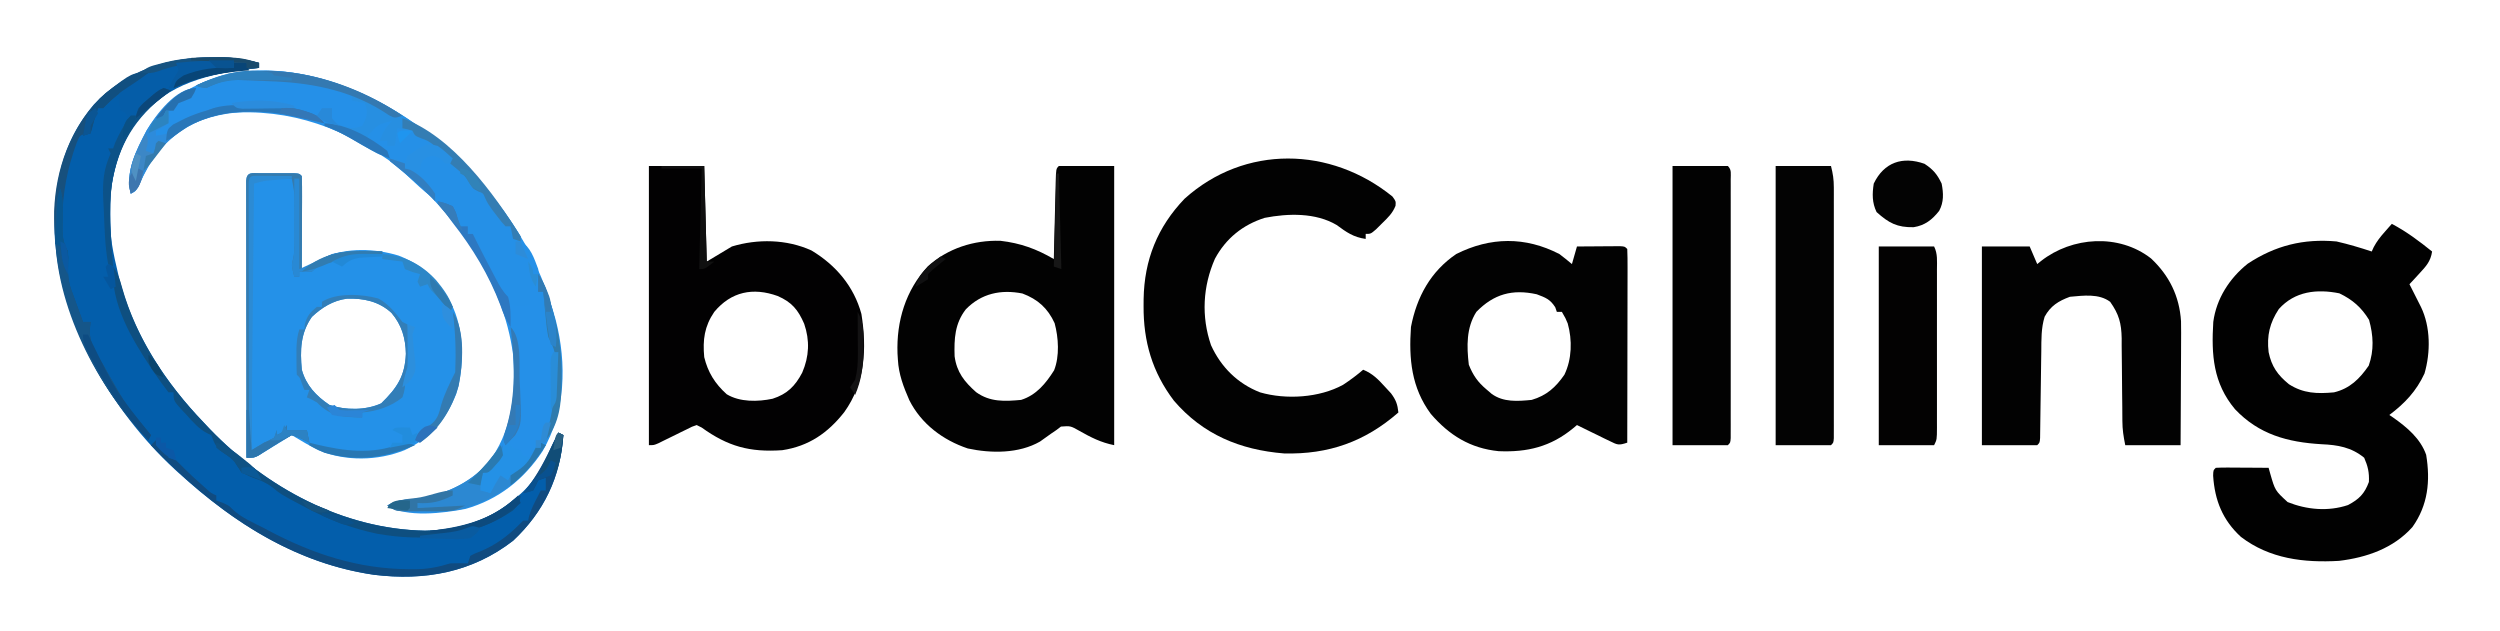 <?xml version="1.0" encoding="UTF-8"?>
<svg version="1.1" xmlns="http://www.w3.org/2000/svg" width="994" height="251">
<path d="M0 0 C5.831 3.102 10.866 6.856 16 11 C15.435 14.908 13.579 16.899 10.938 19.75 C9.837 20.949 9.837 20.949 8.715 22.172 C8.149 22.775 7.583 23.378 7 24 C7.422 24.831 7.843 25.663 8.277 26.52 C8.825 27.606 9.373 28.693 9.938 29.812 C10.483 30.891 11.028 31.97 11.59 33.082 C15.408 40.982 15.424 51.12 12.977 59.508 C9.711 66.561 5.162 71.344 -1 76 C-0.492 76.34 0.016 76.681 0.539 77.031 C5.973 80.857 11.372 85.355 13.641 91.828 C15.365 102.252 14.365 111.87 8.184 120.551 C0.619 129.035 -10.038 132.675 -21 134 C-34.965 134.801 -48.577 133.196 -60 124.473 C-67.299 117.787 -70.426 109.904 -71.055 100.152 C-71 98 -71 98 -70 97 C-68.438 96.913 -66.873 96.893 -65.309 96.902 C-64.364 96.906 -63.42 96.909 -62.447 96.912 C-61.454 96.92 -60.461 96.929 -59.438 96.938 C-58.44 96.942 -57.443 96.947 -56.416 96.951 C-53.944 96.963 -51.472 96.979 -49 97 C-48.792 97.748 -48.585 98.495 -48.371 99.266 C-46.425 106.041 -46.425 106.041 -41.438 110.625 C-33.826 113.67 -25.364 114.46 -17.438 111.812 C-13.025 109.486 -10.85 107.306 -9.125 102.625 C-8.947 98.891 -9.5 96.439 -11 93 C-16.124 88.808 -21.522 87.903 -27.938 87.625 C-41.404 86.836 -52.849 83.758 -62.375 73.688 C-71.079 63.278 -71.791 52.042 -71 39 C-69.776 29.75 -64.564 21.642 -57.312 15.855 C-46.339 8.616 -35.139 5.822 -22 7 C-17.241 8.095 -12.637 9.463 -8 11 C-7.602 10.126 -7.602 10.126 -7.195 9.234 C-5.967 6.938 -4.597 5.196 -2.875 3.25 C-2.336 2.636 -1.797 2.023 -1.242 1.391 C-0.832 0.932 -0.422 0.473 0 0 Z M-44.938 33.875 C-48.563 39.369 -49.764 44.441 -49 51 C-47.814 56.735 -45.414 60.095 -40.914 63.773 C-35.152 67.466 -29.664 67.613 -23 67 C-16.695 65.494 -12.789 61.592 -9.188 56.375 C-7.034 50.255 -7.334 44.391 -9.062 38.188 C-12.067 33.245 -15.665 30.117 -20.875 27.625 C-29.783 25.843 -38.544 26.75 -44.938 33.875 Z " fill="#010101" transform="translate(951,89)"/>
<path d="M0 0 C1.182 -0.014 1.182 -0.014 2.387 -0.029 C7.938 0.002 13.009 0.847 18.375 2.25 C18.375 2.91 18.375 3.57 18.375 4.25 C17.515 4.347 17.515 4.347 16.638 4.446 C-1.454 6.56 -17.556 10.117 -29.773 24.719 C-40.266 39.063 -42.516 56.959 -40.121 74.254 C-39.473 78.298 -38.6 82.273 -37.625 86.25 C-37.469 86.894 -37.314 87.538 -37.153 88.202 C-31.682 109.927 -19.021 129.235 -3.625 145.25 C-2.783 146.143 -1.941 147.037 -1.074 147.957 C21.34 171.15 51.657 187.624 84.375 188.25 C97.546 187.979 110.475 184.113 120.375 175.25 C121.04 174.7 121.705 174.149 122.391 173.582 C128.811 167.835 131.854 160.977 135.375 153.25 C136.035 151.913 136.698 150.578 137.375 149.25 C138.035 149.58 138.695 149.91 139.375 150.25 C138.242 166.961 131.589 180.807 119.375 192.25 C102.958 204.92 84.232 208.24 64.066 205.785 C33.799 201.374 8.62 185.492 -13.625 165.25 C-14.402 164.543 -14.402 164.543 -15.195 163.822 C-40.552 140.403 -61.214 104.974 -62.945 69.941 C-63.506 51.196 -59.828 33.451 -47.312 18.812 C-34.17 5.271 -18.483 0.166 0 0 Z " fill="#035EAB" transform="translate(84.625,22.75)"/>
<path d="M0 0 C7.26 0 14.52 0 22 0 C22 36.63 22 73.26 22 111 C16.682 109.936 12.722 107.888 8.084 105.264 C4.628 103.319 4.628 103.319 0.836 103.605 C0.23 104.066 -0.376 104.526 -1 105 C-1.697 105.474 -2.395 105.949 -3.113 106.438 C-4.574 107.475 -6.033 108.517 -7.488 109.562 C-15.911 114.383 -26.878 114.314 -36.203 112.312 C-46.112 108.991 -54.696 102.554 -59.445 93.133 C-61.771 87.804 -63.681 82.853 -64 77 C-64.075 75.79 -64.075 75.79 -64.152 74.555 C-64.612 61.637 -60.922 49.457 -52.109 39.891 C-44.13 32.738 -33.853 29.422 -23.199 29.746 C-15.239 30.665 -8.843 33.001 -2 37 C-1.962 35.372 -1.962 35.372 -1.924 33.711 C-1.83 29.699 -1.73 25.686 -1.628 21.674 C-1.584 19.935 -1.543 18.196 -1.503 16.456 C-1.445 13.962 -1.381 11.467 -1.316 8.973 C-1.3 8.19 -1.283 7.408 -1.266 6.602 C-1.114 1.114 -1.114 1.114 0 0 Z M-37 57 C-41.374 62.664 -41.666 68.668 -41.449 75.652 C-40.598 81.992 -37.556 85.795 -32.875 89.938 C-27.358 93.896 -21.571 93.605 -15 93 C-8.954 91.094 -5.166 86.436 -1.887 81.234 C0.331 75.645 -0.124 68.211 -1.688 62.48 C-4.403 56.563 -8.368 52.987 -14.5 50.688 C-23.006 49.017 -30.796 50.623 -37 57 Z " fill="#020202" transform="translate(421,66)"/>
<path d="M0 0 C7.26 0 14.52 0 22 0 C22.33 12.54 22.66 25.08 23 38 C26.3 36.02 29.6 34.04 33 32 C43.233 28.903 54.776 29.101 64.621 33.578 C74.327 39.379 81.526 47.884 84.496 58.832 C86.692 72.634 86.004 86.324 77.652 97.902 C71.175 106.125 63.593 111.41 53 113 C40.07 113.881 31.433 111.51 21 104 C20.34 103.67 19.68 103.34 19 103 C17.156 103.613 17.156 103.613 15.156 104.652 C14.405 105.017 13.653 105.381 12.879 105.756 C12.094 106.146 11.309 106.536 10.5 106.938 C8.95 107.7 7.398 108.459 5.844 109.215 C4.81 109.727 4.81 109.727 3.756 110.25 C2 111 2 111 0 111 C0 74.37 0 37.74 0 0 Z M26 58 C22.056 63.775 21.367 69.125 22 76 C23.477 82.083 26.276 86.54 30.938 90.75 C36.172 93.923 43.318 93.777 49.184 92.539 C54.932 90.692 58.134 87.567 60.969 82.148 C63.738 75.714 64.02 69.386 61.75 62.75 C59.322 57.162 56.844 54.147 51.188 51.688 C41.423 48.171 32.717 49.939 26 58 Z " fill="#020102" transform="translate(258,66)"/>
<path d="M0 0 C0.895 -0.001 1.789 -0.003 2.711 -0.004 C3.652 -0 4.593 0.004 5.562 0.008 C6.974 0.002 6.974 0.002 8.414 -0.004 C9.756 -0.002 9.756 -0.002 11.125 0 C11.951 0.001 12.778 0.002 13.629 0.003 C15.562 0.133 15.562 0.133 16.562 1.133 C16.651 3.872 16.678 6.585 16.66 9.324 C16.659 10.144 16.657 10.964 16.656 11.809 C16.65 14.438 16.638 17.066 16.625 19.695 C16.62 21.473 16.615 23.251 16.611 25.029 C16.6 29.397 16.583 33.765 16.562 38.133 C17.792 37.501 17.792 37.501 19.047 36.855 C20.663 36.034 20.663 36.034 22.312 35.195 C23.38 34.65 24.447 34.105 25.547 33.543 C34.356 29.423 45.891 29.939 55.062 32.758 C65.494 36.801 72.201 43.735 76.875 53.82 C81.203 63.81 81.141 77.31 78 87.633 C73.827 98.168 67.725 105.349 57.422 110.125 C46.759 114.398 34.029 114.617 23.332 110.215 C19.615 108.395 16.103 106.272 12.562 104.133 C10.99 105.107 10.99 105.107 9.387 106.102 C8.008 106.946 6.629 107.789 5.25 108.633 C4.56 109.062 3.869 109.491 3.158 109.934 C2.158 110.543 2.158 110.543 1.137 111.164 C0.524 111.541 -0.089 111.918 -0.72 112.307 C-2.438 113.133 -2.438 113.133 -5.438 113.133 C-5.461 98.547 -5.478 83.961 -5.489 69.376 C-5.494 62.604 -5.502 55.832 -5.513 49.06 C-5.524 42.531 -5.53 36.001 -5.532 29.472 C-5.534 26.975 -5.538 24.478 -5.543 21.98 C-5.55 18.496 -5.551 15.012 -5.551 11.528 C-5.555 10.484 -5.558 9.44 -5.562 8.365 C-5.561 7.421 -5.559 6.477 -5.558 5.505 C-5.559 4.68 -5.56 3.855 -5.561 3.005 C-5.319 -0.672 -3.166 0.004 0 0 Z M20.562 57.133 C16 63.651 15.863 70.362 16.562 78.133 C18.277 84.349 22.277 88.589 27.562 92.133 C34.004 94.28 41.955 94.322 48.125 91.508 C54.448 85.347 57.554 80.7 57.938 71.82 C57.801 65.56 56.303 60.363 52.207 55.535 C47.208 50.938 41.136 49.688 34.543 49.879 C29.029 50.586 24.533 53.383 20.562 57.133 Z " fill="#2491E8" transform="translate(103.438,68.867)"/>
<path d="M0 0 C1.375 1.875 1.375 1.875 1.238 3.695 C0.053 6.687 -1.771 8.382 -4.062 10.625 C-4.866 11.424 -5.669 12.223 -6.496 13.047 C-8.625 14.875 -8.625 14.875 -10.625 14.875 C-10.625 15.535 -10.625 16.195 -10.625 16.875 C-15.487 16.184 -18.272 14.216 -22.148 11.348 C-30.493 6.386 -41.475 6.677 -50.793 8.492 C-59.522 11.275 -66.205 16.67 -70.562 24.75 C-75.382 35.723 -76.047 47.682 -72.125 59.125 C-68.145 67.864 -61.521 74.407 -52.625 77.875 C-42.313 80.863 -29.03 80.039 -19.625 74.875 C-16.811 73.029 -14.177 71.068 -11.625 68.875 C-7.867 70.414 -5.647 72.7 -2.938 75.688 C-2.15 76.54 -1.362 77.392 -0.551 78.27 C1.42 80.936 2.03 82.617 2.375 85.875 C-10.899 97.479 -25.381 102.616 -43.117 102.16 C-60.604 100.739 -75.372 94.608 -86.875 81.188 C-95.497 69.843 -99.026 57.601 -98.938 43.562 C-98.933 42.64 -98.928 41.718 -98.923 40.768 C-98.656 25.215 -93.445 12.162 -82.625 0.875 C-58.669 -20.679 -24.542 -19.868 0 0 Z " fill="#020202" transform="translate(553.625,78.125)"/>
<path d="M0 0 C1.703 1.287 3.382 2.608 5 4 C5.66 1.69 6.32 -0.62 7 -3 C10.146 -3.029 13.292 -3.047 16.438 -3.062 C17.784 -3.075 17.784 -3.075 19.158 -3.088 C20.012 -3.091 20.866 -3.094 21.746 -3.098 C22.537 -3.103 23.328 -3.108 24.142 -3.114 C26 -3 26 -3 27 -2 C27.095 0.403 27.126 2.778 27.114 5.182 C27.114 5.933 27.114 6.684 27.114 7.458 C27.113 9.953 27.105 12.447 27.098 14.941 C27.096 16.666 27.094 18.391 27.093 20.116 C27.09 24.665 27.08 29.214 27.069 33.763 C27.058 38.401 27.054 43.039 27.049 47.678 C27.038 56.785 27.021 65.893 27 75 C23.514 76.162 23.136 75.886 19.988 74.348 C19.231 73.983 18.474 73.619 17.693 73.244 C16.908 72.854 16.122 72.464 15.312 72.062 C14.515 71.676 13.718 71.29 12.896 70.893 C10.927 69.937 8.962 68.973 7 68 C6.249 68.63 6.249 68.63 5.484 69.272 C-3.441 76.616 -12.709 78.873 -24.117 78.391 C-35.423 77.253 -43.778 72.072 -51.102 63.57 C-58.837 53.097 -59.889 41.678 -59 29 C-56.701 17.057 -51.188 6.918 -41 0 C-27.451 -6.806 -13.566 -7.004 0 0 Z M-33 23 C-37.034 29.32 -36.855 36.696 -36 44 C-34.326 48.2 -32.452 50.917 -29 53.812 C-28.319 54.396 -27.639 54.98 -26.938 55.582 C-22.257 59.008 -16.538 58.538 -11 58 C-5.059 56.253 -1.478 53.013 2 48 C5 41.822 5.179 34.19 3.324 27.598 C2.466 25.519 2.466 25.519 1 23 C0.34 23 -0.32 23 -1 23 C-1.206 22.402 -1.413 21.804 -1.625 21.188 C-3.624 18.008 -5.485 17.318 -9 16 C-18.714 13.872 -26.049 15.888 -33 23 Z " fill="#020202" transform="translate(620,101)"/>
<path d="M0 0 C0.81 0.687 1.619 1.374 2.453 2.082 C22.392 19.482 37.785 41.419 45 67 C45.32 68.083 45.639 69.166 45.969 70.281 C50.433 87.641 49.878 106.639 40.785 122.301 C33.308 133.607 23.223 141.639 10.09 145.348 C1.516 147.018 -13.575 148.95 -21 144 C-17.457 141.843 -14.343 141.682 -10.25 141.375 C0.608 140.194 11.225 135.555 18.75 127.5 C28.588 114.786 30.218 99.636 29 84 C25.115 54.668 6.034 27.714 -16.641 9.445 C-36.892 -5.725 -59.556 -14.216 -85 -12 C-97.667 -9.767 -107.513 -3.434 -115 7 C-116.729 10.15 -118.294 13.32 -119.773 16.594 C-121 19 -121 19 -123 20 C-125.284 11.195 -120.715 2.495 -116.66 -5.207 C-109.399 -17.423 -97.491 -24.324 -83.906 -27.789 C-54.072 -33.328 -22.232 -19.071 0 0 Z " fill="#2590E8" transform="translate(175,57)"/>
<path d="M0 0 C7.249 6.807 11.273 14.969 11.918 24.963 C11.973 28.109 11.967 31.249 11.938 34.395 C11.935 35.537 11.932 36.68 11.929 37.858 C11.918 41.485 11.893 45.111 11.867 48.738 C11.857 51.207 11.848 53.676 11.84 56.145 C11.818 62.176 11.783 68.207 11.742 74.238 C4.482 74.238 -2.778 74.238 -10.258 74.238 C-10.961 70.721 -11.384 68.121 -11.4 64.651 C-11.407 63.773 -11.414 62.895 -11.421 61.99 C-11.425 61.054 -11.429 60.117 -11.434 59.152 C-11.457 57.15 -11.481 55.147 -11.506 53.145 C-11.541 50.002 -11.57 46.86 -11.584 43.718 C-11.599 40.675 -11.639 37.633 -11.684 34.59 C-11.682 33.657 -11.68 32.725 -11.678 31.764 C-11.79 25.753 -12.767 22.171 -16.258 17.238 C-20.727 13.872 -26.949 14.769 -32.258 15.238 C-36.84 16.926 -39.962 18.866 -42.312 23.169 C-43.722 27.744 -43.597 32.21 -43.637 36.973 C-43.654 38.006 -43.671 39.04 -43.688 40.105 C-43.741 43.4 -43.782 46.694 -43.82 49.988 C-43.864 53.297 -43.911 56.606 -43.963 59.914 C-43.995 61.972 -44.022 64.03 -44.043 66.087 C-44.057 67.012 -44.07 67.937 -44.084 68.89 C-44.094 69.707 -44.103 70.525 -44.113 71.367 C-44.258 73.238 -44.258 73.238 -45.258 74.238 C-52.518 74.238 -59.778 74.238 -67.258 74.238 C-67.258 48.168 -67.258 22.098 -67.258 -4.762 C-60.988 -4.762 -54.718 -4.762 -48.258 -4.762 C-47.268 -2.452 -46.278 -0.142 -45.258 2.238 C-44.75 1.828 -44.242 1.418 -43.719 0.996 C-31.393 -8.652 -12.81 -9.995 0 0 Z " fill="#020202" transform="translate(855.258,102.762)"/>
<path d="M0 0 C7.26 0 14.52 0 22 0 C23.563 1.563 23.126 3.078 23.127 5.252 C23.13 6.169 23.133 7.086 23.136 8.031 C23.134 9.045 23.131 10.059 23.129 11.104 C23.131 12.165 23.133 13.227 23.135 14.321 C23.139 17.849 23.136 21.378 23.133 24.906 C23.133 27.346 23.134 29.786 23.136 32.226 C23.137 37.348 23.135 42.469 23.13 47.59 C23.125 54.172 23.128 60.753 23.134 67.334 C23.138 72.375 23.136 77.416 23.134 82.456 C23.133 84.884 23.134 87.311 23.136 89.738 C23.139 93.125 23.135 96.51 23.129 99.896 C23.131 100.911 23.133 101.925 23.136 102.969 C23.131 104.345 23.131 104.345 23.127 105.748 C23.127 106.55 23.126 107.352 23.126 108.177 C23 110 23 110 22 111 C14.74 111 7.48 111 0 111 C0 74.37 0 37.74 0 0 Z " fill="#020202" transform="translate(665,66)"/>
<path d="M0 0 C7.26 0 14.52 0 22 0 C22.797 3.186 23.125 5.312 23.127 8.498 C23.13 9.394 23.133 10.29 23.136 11.213 C23.134 12.189 23.131 13.164 23.129 14.169 C23.131 15.202 23.133 16.234 23.135 17.299 C23.139 20.713 23.136 24.128 23.133 27.543 C23.133 29.911 23.134 32.28 23.136 34.648 C23.137 39.61 23.135 44.573 23.13 49.535 C23.125 55.911 23.128 62.287 23.134 68.663 C23.138 73.552 23.136 78.441 23.134 83.33 C23.133 85.682 23.134 88.034 23.136 90.386 C23.139 93.664 23.135 96.942 23.129 100.219 C23.131 101.201 23.133 102.182 23.136 103.193 C23.131 104.524 23.131 104.524 23.127 105.882 C23.127 106.658 23.126 107.434 23.126 108.233 C23 110 23 110 22 111 C14.74 111 7.48 111 0 111 C0 74.37 0 37.74 0 0 Z " fill="#030303" transform="translate(706,66)"/>
<path d="M0 0 C7.26 0 14.52 0 22 0 C23.464 2.928 23.139 5.871 23.129 9.08 C23.131 9.809 23.133 10.537 23.135 11.288 C23.139 13.702 23.136 16.117 23.133 18.531 C23.133 20.205 23.134 21.879 23.136 23.553 C23.137 27.063 23.135 30.574 23.13 34.084 C23.125 38.591 23.128 43.097 23.134 47.603 C23.138 51.06 23.136 54.517 23.134 57.974 C23.133 59.636 23.134 61.298 23.136 62.96 C23.139 65.28 23.135 67.6 23.129 69.92 C23.131 70.611 23.133 71.302 23.136 72.014 C23.114 76.771 23.114 76.771 22 79 C14.74 79 7.48 79 0 79 C0 52.93 0 26.86 0 0 Z " fill="#030202" transform="translate(747,98)"/>
<path d="M0 0 C-1.016 3.049 -1.774 3.867 -4 6 C-4.33 6.66 -4.66 7.32 -5 8 C-4.01 8 -3.02 8 -2 8 C-2 8.66 -2 9.32 -2 10 C-1.01 10 -0.02 10 1 10 C1.33 7.69 1.66 5.38 2 3 C3.98 3 5.96 3 8 3 C8.33 3.99 8.66 4.98 9 6 C9.825 6.247 10.65 6.495 11.5 6.75 C17.736 8.977 23.379 13.413 27 19 C27 19.66 27 20.32 27 21 C27.619 21.247 28.238 21.495 28.875 21.75 C31 23 31 23 31.938 24.938 C32.883 27.223 32.883 27.223 35.438 28.438 C38.448 30.273 39.295 31.961 41 35 C41.722 35.701 42.444 36.403 43.188 37.125 C45 39 45 39 45 42 C45.66 42 46.32 42 47 42 C47.248 42.784 47.495 43.568 47.75 44.375 C48.709 47.114 48.709 47.114 50.906 47.867 C54.965 50.063 56.417 54.843 58 59 C58.312 62.625 58.312 62.625 58 65 C56.515 65.495 56.515 65.495 55 66 C55 68.31 55 70.62 55 73 C51.947 73.981 50.053 73.981 47 73 C46.67 73.66 46.34 74.32 46 75 C45.66 73.763 45.66 73.763 45.312 72.5 C44.004 69.01 42.386 66.322 40.367 63.223 C38.381 59.994 36.758 56.611 35.113 53.199 C33.956 50.806 33.956 50.806 32 48 C32 47.01 32 46.02 32 45 C31.34 45 30.68 45 30 45 C30 44.01 30 43.02 30 42 C29.01 42 28.02 42 27 42 C26.505 40.948 26.01 39.896 25.5 38.812 C23.364 35.082 21.094 33.647 17.418 31.578 C14.267 29.521 11.561 27.054 8.812 24.5 C8.314 24.037 7.815 23.574 7.301 23.097 C5.857 21.742 4.428 20.371 3 19 C2.055 18.103 1.11 17.206 0.137 16.281 C-2 14 -2 14 -2 12 C-3.145 11.567 -3.145 11.567 -4.312 11.125 C-7 10 -7 10 -10 8 C-9.812 5.688 -9.812 5.688 -9 3 C-5.68 0.398 -4.307 0 0 0 Z " fill="#2590E7" transform="translate(156,48)"/>
<path d="M0 0 C3.481 2.321 4.992 4.094 6.812 7.875 C7.551 11.727 7.717 15.192 5.824 18.715 C3.022 22.264 0.14 24.511 -4.336 25.211 C-10.872 25.326 -14.171 23.59 -19.062 19.188 C-20.873 15.465 -20.813 11.926 -20.188 7.875 C-16.11 -0.594 -8.755 -3.09 0 0 Z " fill="#030303" transform="translate(765.188,65.125)"/>
<path d="M0 0 C0.81 0.687 1.619 1.374 2.453 2.082 C14.201 12.333 23.824 23.748 32 37 C32 37.66 32 38.32 32 39 C31.01 38.67 30.02 38.34 29 38 C28.67 36.35 28.34 34.7 28 33 C27.34 33 26.68 33 26 33 C24.344 31.172 24.344 31.172 22.5 28.75 C21.892 27.961 21.283 27.172 20.656 26.359 C19 24 19 24 17.902 21.762 C17.133 19.824 17.133 19.824 15.062 19.062 C13 18 13 18 11.625 15.688 C10.113 13.187 9.043 12.078 6.812 10.312 C5.884 9.549 4.956 8.786 4 8 C4 7.34 4 6.68 4 6 C2.159 4.25 2.159 4.25 -0.188 2.5 C-0.965 1.892 -1.742 1.283 -2.543 0.656 C-4.949 -1.092 -4.949 -1.092 -7.738 -2.094 C-10 -3 -10 -3 -11 -5 C-14.029 -5.658 -14.029 -5.658 -17 -6 C-17.33 -3.69 -17.66 -1.38 -18 1 C-18.99 1 -19.98 1 -21 1 C-21 0.34 -21 -0.32 -21 -1 C-21.99 -1 -22.98 -1 -24 -1 C-22.796 -4.426 -21.641 -6.533 -19 -9 C-24.741 -7.525 -24.741 -7.525 -28.5 -3.312 C-28.665 -2.549 -28.83 -1.786 -29 -1 C-28.258 -0.752 -27.515 -0.505 -26.75 -0.25 C-23.799 1.091 -22.152 2.609 -20 5 C-23.273 5 -24.283 4.476 -27.055 2.883 C-27.835 2.441 -28.614 1.999 -29.418 1.543 C-30.634 0.841 -30.634 0.841 -31.875 0.125 C-38.727 -3.873 -38.727 -3.873 -46 -7 C-43.135 -8.102 -42.041 -8.014 -39.062 -7 C-35.747 -5.917 -34.214 -5.661 -31 -7 C-29.404 -9.685 -28.873 -11.214 -29.375 -14.312 C-29.684 -15.148 -29.684 -15.148 -30 -16 C-31.65 -16.33 -33.3 -16.66 -35 -17 C-35 -17.99 -35 -18.98 -35 -20 C-36.052 -20.124 -37.104 -20.247 -38.188 -20.375 C-42 -21 -42 -21 -44.438 -22 C-51.84 -24.889 -60.609 -24.375 -68.464 -24.667 C-69.865 -24.723 -71.266 -24.785 -72.667 -24.854 C-74.716 -24.955 -76.766 -25.034 -78.816 -25.109 C-80.028 -25.161 -81.239 -25.212 -82.487 -25.265 C-86.656 -24.951 -89.225 -23.737 -93 -22 C-95.438 -22.312 -95.438 -22.312 -97 -23 C-64.489 -38.118 -25.392 -21.782 0 0 Z " fill="#278FE1" transform="translate(175,57)"/>
<path d="M0 0 C1.182 -0.014 1.182 -0.014 2.387 -0.029 C7.938 0.002 13.009 0.847 18.375 2.25 C18.375 2.91 18.375 3.57 18.375 4.25 C17.523 4.347 17.523 4.347 16.654 4.446 C5.234 5.791 -5.128 7.323 -15.625 12.25 C-14.625 9.25 -14.625 9.25 -11.625 7.25 C-4.934 4.574 1.215 3.839 8.375 4.25 C8.375 3.26 8.375 2.27 8.375 1.25 C-12.21 2.386 -28.678 4.836 -43.625 20.25 C-44.285 20.25 -44.945 20.25 -45.625 20.25 C-46.754 23.561 -47.838 26.84 -48.625 30.25 C-49.231 30.295 -49.837 30.34 -50.461 30.387 C-52.882 31.09 -52.882 31.09 -54.039 33.77 C-57.928 44.346 -59.764 54.02 -59.875 65.25 C-59.884 65.981 -59.894 66.711 -59.904 67.464 C-59.88 71.336 -59.435 73.873 -57.625 77.25 C-57.5 79.836 -57.5 79.836 -57.625 82.625 C-57.695 87.021 -57.334 90.149 -55.625 94.25 C-54.911 96.206 -54.203 98.165 -53.5 100.125 C-52.876 101.834 -52.251 103.542 -51.625 105.25 C-50.635 105.25 -49.645 105.25 -48.625 105.25 C-48.728 106.384 -48.831 107.519 -48.938 108.688 C-48.947 114.124 -46.45 117.767 -43.625 122.25 C-43.006 123.364 -42.388 124.478 -41.75 125.625 C-34.293 138.763 -34.293 138.763 -24.625 150.25 C-24.955 150.91 -25.285 151.57 -25.625 152.25 C-48.685 128.482 -63.44 94.347 -63.096 61.178 C-62.543 44.573 -56.685 28.47 -45 16.43 C-32 4.499 -17.308 0.156 0 0 Z " fill="#17507D" transform="translate(84.625,22.75)"/>
<path d="M0 0 C0.99 0.495 0.99 0.495 2 1 C0.867 17.711 -5.786 31.557 -18 43 C-34.417 55.67 -53.143 58.99 -73.309 56.535 C-108.955 51.34 -137.58 30.317 -162 5 C-161.34 4.34 -160.68 3.68 -160 3 C-158.291 4.623 -156.626 6.293 -155 8 C-155 8.66 -155 9.32 -155 10 C-154.01 10.33 -153.02 10.66 -152 11 C-150.85 12.116 -149.706 13.238 -148.598 14.395 C-146.573 16.429 -144.452 18.337 -142.312 20.25 C-141.546 20.936 -140.779 21.622 -139.988 22.328 C-138.102 24.046 -138.102 24.046 -136 25 C-136 25.66 -136 26.32 -136 27 C-135.237 27.268 -134.474 27.536 -133.688 27.812 C-131 29 -131 29 -129.625 30.406 C-126.124 33.84 -121.313 35.755 -117 38 C-116.394 38.322 -115.788 38.644 -115.164 38.976 C-97.536 48.321 -79.531 54.2 -59.438 54.312 C-58.605 54.318 -57.772 54.324 -56.913 54.329 C-51.934 54.271 -47.787 53.499 -43 52 C-40.668 51.926 -38.331 51.905 -36 52 C-35.67 51.01 -35.34 50.02 -35 49 C-33.215 48.043 -33.215 48.043 -30.938 47.188 C-24.962 44.704 -20.19 41.19 -15.625 36.625 C-15.089 36.089 -14.553 35.553 -14 35 C-13.34 35 -12.68 35 -12 35 C-11.845 34.196 -11.845 34.196 -11.688 33.375 C-10.818 30.371 -9.444 27.768 -8 25 C-7.67 24.34 -7.34 23.68 -7 23 C-6.34 23 -5.68 23 -5 23 C-5 21.35 -5 19.7 -5 18 C-5.99 18.33 -6.98 18.66 -8 19 C-8.309 19.66 -8.619 20.32 -8.938 21 C-9.288 21.66 -9.639 22.32 -10 23 C-12.066 23.625 -12.066 23.625 -14 24 C-13.636 23.562 -13.273 23.123 -12.898 22.672 C-8.306 16.878 -5.159 10.66 -2 4 C-1.337 2.665 -0.672 1.331 0 0 Z " fill="#104B80" transform="translate(222,172)"/>
<path d="M0 0 C0 0.99 0 1.98 0 3 C-0.906 3.098 -1.812 3.196 -2.746 3.297 C-13.145 4.573 -20.793 6.09 -28 14 C-29.662 15.443 -31.329 16.88 -33 18.312 C-43.073 27.385 -47.656 39.611 -49 53 C-49.39 62.713 -48.928 72.324 -48 82 C-48.66 81.67 -49.32 81.34 -50 81 C-51.313 73.758 -51.435 66.34 -51.75 59 C-51.818 57.768 -51.887 56.535 -51.957 55.266 C-52.25 48.275 -51.853 43.38 -49 37 C-49.33 36.34 -49.66 35.68 -50 35 C-49.34 35 -48.68 35 -48 35 C-47.752 34.299 -47.505 33.597 -47.25 32.875 C-46 30 -46 30 -43.812 26.875 C-43.214 25.926 -42.616 24.977 -42 24 C-42.33 23.01 -42.66 22.02 -43 21 C-43.66 20.67 -44.32 20.34 -45 20 C-45.851 16.443 -46.169 14.507 -45 11 C-30.996 1.311 -16.547 -0.293 0 0 Z " fill="#055DA8" transform="translate(93,24)"/>
<path d="M0 0 C1.824 2.736 2.594 4.862 3.444 7.987 C9.125 28.559 21.324 46.734 36 62 C36.842 62.893 37.684 63.787 38.551 64.707 C60.965 87.9 91.282 104.374 124 105 C136.476 104.743 148.827 101.281 158.512 93.234 C160 92 160 92 162 91 C161.689 93.906 161.066 94.936 158.938 97 C143.034 107.828 123.675 109.511 105.027 106.234 C95.174 104.18 85.883 100.714 77 96 C76.131 95.545 75.262 95.09 74.367 94.621 C66.571 90.474 66.571 90.474 63.438 87.875 C60.917 85.936 58.848 85.136 55.875 84.062 C51.511 82.417 50.15 81.198 48 77 C46.338 75.704 46.338 75.704 44.438 74.5 C41.199 72.352 40.298 70.693 39 67 C38.442 66.745 37.884 66.49 37.309 66.227 C33.994 64.465 31.739 61.809 29.25 59.062 C28.49 58.255 28.49 58.255 27.715 57.432 C24 53.371 24 53.371 24 50 C23.34 50 22.68 50 22 50 C20.169 47.662 18.476 45.33 16.812 42.875 C16.32 42.151 15.827 41.427 15.32 40.681 C7.414 28.836 -1.13 14.685 0 0 Z " fill="#0E4F80" transform="translate(45,106)"/>
<path d="M0 0 C0.66 0.33 1.32 0.66 2 1 C-6.378 14.146 -16.185 22.003 -31.171 26.387 C-36.241 27.486 -41.271 27.392 -46.438 27.312 C-47.512 27.316 -48.586 27.319 -49.693 27.322 C-57.598 27.268 -57.598 27.268 -61 25 C-57.457 22.843 -54.343 22.682 -50.25 22.375 C-39.257 21.179 -28.62 16.519 -21.188 8.188 C-20.114 6.8 -19.05 5.405 -18 4 C-17.018 2.982 -16.024 1.975 -15 1 C-15.445 6.044 -17.61 8.444 -21 12 C-21.66 12 -22.32 12 -23 12 C-22.814 12.784 -22.629 13.568 -22.438 14.375 C-22 17 -22 17 -23 19 C-22.01 19.33 -21.02 19.66 -20 20 C-19.34 18.35 -18.68 16.7 -18 15 C-18.66 14.67 -19.32 14.34 -20 14 C-18.02 13.34 -16.04 12.68 -14 12 C-13.505 12.99 -13.505 12.99 -13 14 C-7.533 10.531 -4.85 7.814 -2 2 C-1.34 2 -0.68 2 0 2 C0 1.34 0 0.68 0 0 Z " fill="#2C88D2" transform="translate(215,176)"/>
<path d="M0 0 C0.895 -0.001 1.789 -0.003 2.711 -0.004 C3.652 -0 4.593 0.004 5.562 0.008 C6.974 0.002 6.974 0.002 8.414 -0.004 C9.756 -0.002 9.756 -0.002 11.125 0 C11.951 0.001 12.778 0.002 13.629 0.003 C15.562 0.133 15.562 0.133 16.562 1.133 C16.651 3.872 16.678 6.585 16.66 9.324 C16.659 10.144 16.657 10.964 16.656 11.809 C16.65 14.438 16.638 17.066 16.625 19.695 C16.62 21.473 16.615 23.251 16.611 25.029 C16.6 29.397 16.583 33.765 16.562 38.133 C17.792 37.501 17.792 37.501 19.047 36.855 C20.663 36.034 20.663 36.034 22.312 35.195 C23.38 34.65 24.447 34.105 25.547 33.543 C30.734 31.118 35.138 31.005 40.812 31.07 C41.558 31.075 42.303 31.079 43.07 31.084 C44.901 31.096 46.732 31.114 48.562 31.133 C48.562 31.463 48.562 31.793 48.562 32.133 C47.703 32.147 46.843 32.161 45.957 32.176 C37.971 32.498 26.582 33.113 20.562 39.133 C18.896 39.173 17.229 39.176 15.562 39.133 C15.562 39.793 15.562 40.453 15.562 41.133 C14.902 41.133 14.242 41.133 13.562 41.133 C12.437 36.629 12.437 36.629 13.027 34.3 C13.667 31.709 13.692 29.372 13.695 26.703 C13.697 25.66 13.698 24.617 13.699 23.543 C13.693 21.917 13.693 21.917 13.688 20.258 C13.691 19.181 13.695 18.105 13.699 16.996 C13.698 15.951 13.697 14.905 13.695 13.828 C13.694 12.88 13.693 11.931 13.692 10.954 C13.593 7.584 13.593 7.584 12.562 2.133 C7.282 2.133 2.002 2.133 -3.438 2.133 C-3.438 37.773 -3.438 73.413 -3.438 110.133 C-1.788 109.143 -0.138 108.153 1.562 107.133 C2.676 106.638 2.676 106.638 3.812 106.133 C5.914 105.19 5.914 105.19 6.562 102.133 C6.562 102.793 6.562 103.453 6.562 104.133 C8.893 103.174 8.893 103.174 10.562 100.133 C10.562 100.793 10.562 101.453 10.562 102.133 C13.203 102.133 15.842 102.133 18.562 102.133 C18.892 103.783 19.223 105.433 19.562 107.133 C18.665 106.669 18.665 106.669 17.75 106.195 C15.473 105.031 15.473 105.031 12.562 104.133 C9.965 105.534 7.533 106.972 5.062 108.57 C3.723 109.429 2.379 110.282 1.031 111.129 C0.438 111.512 -0.156 111.896 -0.768 112.291 C-2.438 113.133 -2.438 113.133 -5.438 113.133 C-5.461 98.547 -5.478 83.961 -5.489 69.376 C-5.494 62.604 -5.502 55.832 -5.513 49.06 C-5.524 42.531 -5.53 36.001 -5.532 29.472 C-5.534 26.975 -5.538 24.478 -5.543 21.98 C-5.55 18.496 -5.551 15.012 -5.551 11.528 C-5.555 10.484 -5.558 9.44 -5.562 8.365 C-5.561 7.421 -5.559 6.477 -5.558 5.505 C-5.559 4.68 -5.56 3.855 -5.561 3.005 C-5.319 -0.672 -3.166 0.004 0 0 Z " fill="#357BAE" transform="translate(103.438,68.867)"/>
<path d="M0 0 C-0.688 1.875 -0.688 1.875 -2 4 C-3.652 4.702 -5.319 5.37 -7 6 C-7.99 7.485 -7.99 7.485 -9 9 C-9.66 9 -10.32 9 -11 9 C-10.897 9.763 -10.794 10.526 -10.688 11.312 C-10.791 12.199 -10.894 13.086 -11 14 C-13.5 15.688 -13.5 15.688 -16 17 C-16 17.66 -16 18.32 -16 19 C-14.35 18.67 -12.7 18.34 -11 18 C-11 17.34 -11 16.68 -11 16 C-6.111 13.153 -1.477 10.548 4 9 C4.998 8.657 5.995 8.314 7.023 7.961 C11.811 6.596 16.558 6.746 21.5 6.812 C22.867 6.813 22.867 6.813 24.262 6.814 C30.947 6.858 37.355 7.266 43.75 9.375 C44.487 9.61 45.225 9.844 45.984 10.086 C48.172 11.078 49.421 12.211 51 14 C49.944 13.711 48.889 13.422 47.801 13.125 C30.756 8.741 12.638 7 -3.504 15.285 C-12.806 20.936 -18.351 28.81 -22.773 38.594 C-24 41 -24 41 -26 42 C-28.284 33.195 -23.715 24.495 -19.66 16.793 C-15.936 10.527 -8.104 0 0 0 Z " fill="#2D8BDB" transform="translate(78,35)"/>
<path d="M0 0 C4.119 2.197 6.761 5.701 9.57 9.312 C10.23 9.643 10.89 9.973 11.57 10.312 C12.637 14.779 12.676 19.113 12.633 23.688 C12.624 24.933 12.615 26.178 12.605 27.461 C12.594 28.402 12.582 29.343 12.57 30.312 C11.91 30.312 11.25 30.312 10.57 30.312 C10.614 30.904 10.658 31.496 10.703 32.105 C10.694 34.797 10.508 36.779 9.57 39.312 C5.022 42.974 -0.634 44.855 -6.43 45.312 C-6.43 45.972 -6.43 46.633 -6.43 47.312 C-14.196 47.174 -18.919 46.961 -24.43 41.312 C-26.646 40.034 -26.646 40.034 -28.43 39.312 C-28.1 38.322 -27.77 37.333 -27.43 36.312 C-28.09 36.312 -28.75 36.312 -29.43 36.312 C-29.739 35.508 -30.048 34.704 -30.367 33.875 C-31.193 31.422 -31.193 31.422 -32.43 30.312 C-32.529 28.043 -32.559 25.771 -32.555 23.5 C-32.559 21.634 -32.559 21.634 -32.562 19.73 C-32.457 17.025 -32.241 14.869 -31.43 12.312 C-30.77 12.312 -30.11 12.312 -29.43 12.312 C-29.347 11.57 -29.265 10.828 -29.18 10.062 C-28.282 6.769 -27.046 5.453 -24.43 3.312 C-23.77 3.312 -23.11 3.312 -22.43 3.312 C-22.43 2.652 -22.43 1.992 -22.43 1.312 C-16.701 -2.388 -6.383 -1.806 0 0 Z M-26.43 7.312 C-30.992 13.831 -31.129 20.542 -30.43 28.312 C-28.716 34.528 -24.715 38.768 -19.43 42.312 C-12.988 44.46 -5.037 44.502 1.133 41.688 C7.456 35.527 10.562 30.88 10.945 22 C10.809 15.74 9.311 10.543 5.215 5.715 C0.216 1.118 -5.856 -0.133 -12.449 0.059 C-17.963 0.766 -22.459 3.562 -26.43 7.312 Z " fill="#327EB8" transform="translate(150.43,118.688)"/>
<path d="M0 0 C1.39 4.886 1.014 9.771 0.873 14.801 C0.813 18.838 1.061 21.487 3 25 C3.125 27.586 3.125 27.586 3 30.375 C2.93 34.771 3.291 37.899 5 42 C5.714 43.956 6.422 45.915 7.125 47.875 C7.749 49.584 8.374 51.292 9 53 C9.99 53 10.98 53 12 53 C11.845 54.702 11.845 54.702 11.688 56.438 C11.678 61.874 14.175 65.517 17 70 C17.619 71.114 18.238 72.228 18.875 73.375 C26.332 86.513 26.332 86.513 36 98 C35.67 98.66 35.34 99.32 35 100 C14.628 79.002 -2.336 46.373 -2.051 16.621 C-1.634 4.901 -1.634 4.901 0 0 Z " fill="#155689" transform="translate(24,75)"/>
<path d="M0 0 C-3 1 -3 1 -5.234 -0.109 C-6.48 -0.921 -6.48 -0.921 -7.75 -1.75 C-21.795 -10.538 -37.281 -13.226 -53.615 -13.743 C-55.695 -13.813 -57.774 -13.909 -59.854 -14.006 C-61.198 -14.054 -62.542 -14.1 -63.887 -14.145 C-65.085 -14.189 -66.284 -14.234 -67.518 -14.281 C-71.656 -13.947 -74.248 -12.721 -78 -11 C-80.438 -11.312 -80.438 -11.312 -82 -12 C-55.739 -24.212 -23.147 -15.74 0 0 Z " fill="#3479B1" transform="translate(160,46)"/>
<path d="M0 0 C0.99 0.33 1.98 0.66 3 1 C2.42 1.424 1.84 1.848 1.242 2.285 C-11.261 11.673 -17.828 22.472 -20.539 38.07 C-21.826 49.038 -21.051 60.035 -20 71 C-20.66 70.67 -21.32 70.34 -22 70 C-23.313 62.758 -23.435 55.34 -23.75 48 C-23.818 46.768 -23.887 45.535 -23.957 44.266 C-24.25 37.275 -23.853 32.38 -21 26 C-21.33 25.34 -21.66 24.68 -22 24 C-21.34 24 -20.68 24 -20 24 C-19.773 23.34 -19.546 22.68 -19.312 22 C-17.612 18.113 -15.604 14.363 -13 11 C-12.34 11 -11.68 11 -11 11 C-10.67 10.01 -10.34 9.02 -10 8 C-8.223 6.211 -8.223 6.211 -6.062 4.375 C-5.352 3.764 -4.642 3.153 -3.91 2.523 C-2 1 -2 1 0 0 Z " fill="#0C5288" transform="translate(65,35)"/>
<path d="M0 0 C0.33 0.99 0.66 1.98 1 3 C2.149 4.298 2.149 4.298 5 5 C5.33 5.66 5.66 6.32 6 7 C8.025 7.652 8.025 7.652 10 8 C7.148 11.011 4.756 13.256 1 15 C0.67 15.66 0.34 16.32 0 17 C-0.99 16.34 -1.98 15.68 -3 15 C-5.095 18.447 -5.095 18.447 -7 22 C-8.32 21.67 -9.64 21.34 -11 21 C-11 16.468 -10.739 14.796 -7.562 11.375 C-6.717 10.591 -5.871 9.807 -5 9 C-2.353 6.353 -1.401 3.438 0 0 Z " fill="#2491E6" transform="translate(202,174)"/>
<path d="M0 0 C19.561 6.89 36.428 29.863 47 47 C47 47.66 47 48.32 47 49 C46.01 48.67 45.02 48.34 44 48 C43.67 46.35 43.34 44.7 43 43 C42.34 43 41.68 43 41 43 C39.344 41.172 39.344 41.172 37.5 38.75 C36.892 37.961 36.283 37.172 35.656 36.359 C34 34 34 34 32.902 31.762 C32.133 29.824 32.133 29.824 30.062 29.062 C28 28 28 28 26.625 25.688 C25.113 23.187 24.043 22.078 21.812 20.312 C20.884 19.549 19.956 18.786 19 18 C19 17.34 19 16.68 19 16 C17.159 14.25 17.159 14.25 14.812 12.5 C14.035 11.892 13.258 11.283 12.457 10.656 C10.051 8.908 10.051 8.908 7.262 7.906 C5 7 5 7 4 5 C1.975 4.348 1.975 4.348 0 4 C0 2.68 0 1.36 0 0 Z " fill="#347DB3" transform="translate(160,47)"/>
<path d="M0 0 C2.248 3.373 3.324 6.731 4.5 10.562 C4.819 11.561 4.819 11.561 5.145 12.58 C7.976 21.693 9.368 30.388 9.312 39.938 C9.309 40.9 9.306 41.863 9.302 42.855 C9.17 51.438 8.544 59.136 3 66 C3.455 63.662 3.915 61.337 4.5 59.027 C5.944 52.993 6.424 46.925 6.812 40.75 C6.878 39.886 6.943 39.022 7.01 38.133 C7.299 32.725 6.581 29.843 4 25 C3.369 21.895 3.087 18.779 2.812 15.625 C2.731 14.794 2.649 13.962 2.564 13.105 C2.366 11.071 2.181 9.036 2 7 C1.34 7 0.68 7 0 7 C0 4.69 0 2.38 0 0 Z " fill="#2F7BAD" transform="translate(214,109)"/>
<path d="M0 0 C0.804 -0.012 1.607 -0.024 2.436 -0.037 C8.094 -0.051 13.221 0.741 18.688 2.188 C18.688 2.848 18.688 3.507 18.688 4.188 C18.119 4.252 17.551 4.317 16.966 4.384 C5.547 5.728 -4.816 7.26 -15.312 12.188 C-14.312 9.188 -14.312 9.188 -11.312 7.188 C-4.622 4.511 1.528 3.776 8.688 4.188 C8.688 3.197 8.688 2.208 8.688 1.188 C5.04 1.439 1.395 1.718 -2.25 2 C-3.272 2.07 -4.293 2.141 -5.346 2.213 C-11.063 2.67 -16.103 3.493 -21.469 5.555 C-23.799 6.355 -25.87 6.424 -28.312 6.188 C-25.916 3.791 -24.317 3.474 -21.062 2.625 C-20.129 2.376 -19.196 2.127 -18.234 1.871 C-12.08 0.431 -6.295 0.005 0 0 Z " fill="#165381" transform="translate(84.312,22.812)"/>
<path d="M0 0 C1.488 0.007 2.977 0.019 4.465 0.035 C5.223 0.04 5.982 0.044 6.764 0.049 C8.643 0.061 10.523 0.079 12.402 0.098 C12.402 0.428 12.402 0.758 12.402 1.098 C11.655 1.158 10.907 1.219 10.137 1.281 C9.152 1.365 8.167 1.449 7.152 1.535 C5.691 1.657 5.691 1.657 4.199 1.781 C1.175 2.061 1.175 2.061 -2.598 3.098 C-2.928 37.088 -3.258 71.078 -3.598 106.098 C-3.928 106.098 -4.258 106.098 -4.598 106.098 C-4.621 92.425 -4.639 78.752 -4.649 65.079 C-4.655 58.73 -4.662 52.382 -4.673 46.034 C-4.684 39.913 -4.69 33.792 -4.693 27.672 C-4.694 25.331 -4.698 22.99 -4.703 20.649 C-4.711 17.383 -4.712 14.116 -4.711 10.85 C-4.715 9.872 -4.718 8.893 -4.722 7.886 C-4.721 7.001 -4.719 6.116 -4.718 5.204 C-4.719 4.431 -4.72 3.657 -4.721 2.861 C-4.486 -0.502 -3.471 0.094 0 0 Z " fill="#2C8BD4" transform="translate(103.598,69.902)"/>
<path d="M0 0 C1.367 0.001 1.367 0.001 2.762 0.002 C9.447 0.045 15.855 0.453 22.25 2.562 C22.987 2.797 23.725 3.032 24.484 3.273 C26.672 4.265 27.921 5.399 29.5 7.188 C27.916 6.754 27.916 6.754 26.301 6.312 C9.532 2 -9.579 -0.268 -25.215 8.754 C-27.37 10.167 -29.434 11.651 -31.5 13.188 C-32.49 13.682 -32.49 13.682 -33.5 14.188 C-33.034 9.622 -33.034 9.622 -30.645 7.676 C-29.49 7.094 -29.49 7.094 -28.312 6.5 C-27.497 6.088 -26.681 5.675 -25.84 5.25 C-23.098 4.005 -20.399 3.007 -17.5 2.188 C-16.502 1.845 -15.505 1.502 -14.477 1.148 C-9.689 -0.216 -4.942 -0.066 0 0 Z " fill="#2977B9" transform="translate(99.5,41.812)"/>
<path d="M0 0 C2.205 1.517 4.029 3.166 6 5 C5.67 5.66 5.34 6.32 5 7 C4.34 7 3.68 7 3 7 C2.34 6.34 1.68 5.68 1 5 C-1.832 3.764 -1.832 3.764 -4.125 4.5 C-6.331 5.981 -6.331 5.981 -7.062 9.312 C-7.391 13.125 -7.391 13.125 -4.688 15.688 C-3.801 16.451 -2.914 17.214 -2 18 C-0.832 20.145 -0.832 20.145 0 22 C-0.907 21.216 -1.815 20.433 -2.75 19.625 C-8.116 15.023 -13.563 10.517 -19 6 C-18.34 5.67 -17.68 5.34 -17 5 C-14.875 5.938 -14.875 5.938 -13 7 C-12.67 6.01 -12.34 5.02 -12 4 C-4.511 -1.041 -4.511 -1.041 0 0 Z " fill="#2890E3" transform="translate(174,58)"/>
<path d="M0 0 C0.66 0 1.32 0 2 0 C2 11.88 2 23.76 2 36 C6.29 34.02 10.58 32.04 15 30 C19.187 28.953 22.979 28.888 27.25 28.938 C27.995 28.942 28.74 28.947 29.508 28.951 C31.339 28.963 33.169 28.981 35 29 C35 29.33 35 29.66 35 30 C33.71 30.021 33.71 30.021 32.395 30.043 C24.409 30.365 13.02 30.98 7 37 C5.334 37.041 3.666 37.043 2 37 C2 37.66 2 38.32 2 39 C1.34 39 0.68 39 0 39 C-1.129 34.482 -1.129 34.482 -0.533 32.263 C0.198 29.161 0.111 26.232 0.098 23.047 C0.096 22.387 0.095 21.726 0.093 21.046 C0.088 18.947 0.075 16.849 0.062 14.75 C0.057 13.323 0.053 11.896 0.049 10.469 C0.038 6.979 0.021 3.49 0 0 Z " fill="#2889D5" transform="translate(117,71)"/>
<path d="M0 0 C2.875 0.688 2.875 0.688 6 2 C7.312 4.438 7.312 4.438 8 7 C8.33 7.99 8.66 8.98 9 10 C9.99 10 10.98 10 12 10 C12 10.99 12 11.98 12 13 C12.66 13 13.32 13 14 13 C14.495 14.011 14.99 15.021 15.5 16.062 C17.654 20.362 19.879 24.623 22.125 28.875 C22.474 29.542 22.822 30.208 23.182 30.895 C24.604 33.576 25.841 35.841 28 38 C29.142 41.998 29.081 45.865 29 50 C27.043 47.065 26.097 44.624 24.938 41.312 C20.406 29.38 13.921 18.665 6.043 8.648 C3.878 5.842 1.936 2.968 0 0 Z " fill="#2D78C1" transform="translate(174,80)"/>
<path d="M0 0 C5.167 7.751 3.994 20.641 2.352 29.496 C-0.328 38.302 -5.21 46.806 -13 52 C-13.66 51.67 -14.32 51.34 -15 51 C-13.599 47.498 -12.377 46.535 -9 45 C-6.04 42.837 -5.477 40.522 -4.602 37.043 C-3.267 32.511 -1.109 28.219 1 24 C1.338 15.954 1.12 7.977 0 0 Z " fill="#337BB2" transform="translate(180,124)"/>
<path d="M0 0 C8.652 0.564 15.573 4.045 21.438 10.438 C24.201 13.793 26.504 16.91 28 21 C27.67 21.66 27.34 22.32 27 23 C26.422 22.258 25.845 21.515 25.25 20.75 C23.092 18.02 23.092 18.02 20.812 15.812 C19 14 19 14 18 12 C17.01 12.33 16.02 12.66 15 13 C14.67 12.34 14.34 11.68 14 11 C14.33 10.01 14.66 9.02 15 8 C13.546 7.598 13.546 7.598 12.062 7.188 C11.052 6.796 10.041 6.404 9 6 C8.67 5.01 8.34 4.02 8 3 C5.36 2.67 2.72 2.34 0 2 C0 1.34 0 0.68 0 0 Z " fill="#2D87C7" transform="translate(152,101)"/>
<path d="M0 0 C0 0.99 0 1.98 0 3 C-0.906 3.098 -1.812 3.196 -2.746 3.297 C-9.926 4.178 -16.784 5.051 -23 9 C-23.33 9.66 -23.66 10.32 -24 11 C-24.66 11 -25.32 11 -26 11 C-24.796 8.506 -23.546 6.319 -22 4 C-22.33 3.01 -22.66 2.02 -23 1 C-15.309 0.248 -7.728 -0.137 0 0 Z " fill="#075AA1" transform="translate(93,24)"/>
<path d="M0 0 C0.66 0 1.32 0 2 0 C2.387 0.785 2.773 1.57 3.172 2.379 C13.052 22.59 13.052 22.59 27 40 C26.67 40.66 26.34 41.32 26 42 C16.741 32.457 9.671 21.409 3.375 9.75 C3.032 9.118 2.689 8.486 2.336 7.835 C0.856 5.012 0 3.237 0 0 Z " fill="#0E4C82" transform="translate(33,133)"/>
<path d="M0 0 C1.333 2.667 0.671 4.167 0 7 C0.99 7.33 1.98 7.66 3 8 C2.287 8.605 2.287 8.605 1.559 9.223 C-0.303 11.345 -0.523 12.674 -0.938 15.438 C-1.695 19.415 -2.691 21.463 -6 24 C-8.237 15.555 -4.009 7.328 0 0 Z " fill="#3C87C6" transform="translate(58,53)"/>
<path d="M0 0 C0 0.66 0 1.32 0 2 C-4.97 4.434 -8.346 5.346 -14 5 C-14 5.66 -14 6.32 -14 7 C-7.73 6.67 -1.46 6.34 5 6 C1.091 7.955 -0.352 8.256 -4.535 8.266 C-5.592 8.268 -6.648 8.271 -7.736 8.273 C-8.834 8.266 -9.932 8.258 -11.062 8.25 C-12.164 8.258 -13.266 8.265 -14.4 8.273 C-15.455 8.271 -16.511 8.268 -17.598 8.266 C-18.562 8.263 -19.526 8.261 -20.52 8.259 C-23 8 -23 8 -26 6 C-22.333 3.76 -18.788 3.469 -14.562 3 C-9.71 2.46 -4.661 0 0 0 Z " fill="#3175A6" transform="translate(180,195)"/>
<path d="M0 0 C0.33 0 0.66 0 1 0 C1.33 5.28 1.66 10.56 2 16 C3.65 15.01 5.3 14.02 7 13 C7.742 12.67 8.485 12.34 9.25 12 C11.351 11.057 11.351 11.057 12 8 C12 8.66 12 9.32 12 10 C14.331 9.041 14.331 9.041 16 6 C16 6.66 16 7.32 16 8 C18.64 8 21.28 8 24 8 C24.33 9.65 24.66 11.3 25 13 C24.402 12.691 23.804 12.381 23.188 12.062 C20.91 10.898 20.91 10.898 18 10 C15.402 11.401 12.971 12.84 10.5 14.438 C9.16 15.296 7.816 16.149 6.469 16.996 C5.875 17.38 5.282 17.763 4.67 18.158 C3 19 3 19 0 19 C0 12.73 0 6.46 0 0 Z " fill="#2D76AE" transform="translate(98,163)"/>
<path d="M0 0 C4.599 4.599 3.35 15.259 3.625 21.5 C3.677 22.494 3.728 23.488 3.781 24.512 C4.41 38.521 4.41 38.521 1.809 43.094 C0.539 44.396 -0.73 45.698 -2 47 C-3.345 44.31 -2.484 42.821 -1.665 40.05 C2.218 26.836 1.675 13.579 0 0 Z " fill="#347AB5" transform="translate(203,130)"/>
<path d="M0 0 C-2.737 2.098 -5.536 4.014 -8.438 5.875 C-11.205 7.696 -13.65 9.478 -15.938 11.875 C-16.618 12.576 -17.299 13.277 -18 14 C-18.66 14 -19.32 14 -20 14 C-21.418 18.102 -21.418 18.102 -22.438 22.312 C-22.623 22.869 -22.809 23.426 -23 24 C-23.99 24.33 -24.98 24.66 -26 25 C-25.15 17.507 -22.594 13.023 -17 8 C-6.429 -0.169 -6.429 -0.169 0 0 Z " fill="#114F80" transform="translate(59,29)"/>
<path d="M0 0 C0.848 0.217 1.696 0.433 2.57 0.656 C13.881 3.341 24.786 4.831 35.914 0.559 C38.324 -0.087 39.667 0.203 42 1 C29.879 6.15 18.858 7.645 6 4 C2.375 2.375 2.375 2.375 0 1 C0 0.67 0 0.34 0 0 Z " fill="#2877B3" transform="translate(123,176)"/>
<path d="M0 0 C0.33 0.33 0.66 0.66 1 1 C3.328 1.368 5.662 1.702 8 2 C8 2.33 8 2.66 8 3 C7.219 2.984 6.437 2.969 5.633 2.952 C2.068 2.89 -1.497 2.851 -5.062 2.812 C-6.292 2.787 -7.521 2.762 -8.787 2.736 C-15.456 2.682 -20.048 3.052 -26 6 C-28.438 5.688 -28.438 5.688 -30 5 C-20.738 0.693 -10.185 -2.546 0 0 Z " fill="#2D81BF" transform="translate(108,29)"/>
<path d="M0 0 C5.61 0 11.22 0 17 0 C17.33 12.54 17.66 25.08 18 38 C18.99 38 19.98 38 21 38 C17.25 41 17.25 41 15 41 C15.33 27.8 15.66 14.6 16 1 C10.72 1 5.44 1 0 1 C0 0.67 0 0.34 0 0 Z " fill="#101010" transform="translate(263,66)"/>
<path d="M0 0 C0.495 1.485 0.495 1.485 1 3 C-9.475 12.427 -21.029 15.648 -35 15 C-35 14.67 -35 14.34 -35 14 C-34.212 13.914 -33.425 13.827 -32.613 13.738 C-20.454 12.17 -8.88 8.88 0 0 Z " fill="#0D4A7D" transform="translate(206,197)"/>
<path d="M0 0 C2.245 3.368 3.414 6.742 4.625 10.562 C4.851 11.275 5.077 11.987 5.309 12.721 C6.96 18.219 7.622 23.252 7 29 C6.34 28.67 5.68 28.34 5 28 C4.402 25.594 4.402 25.594 3.938 22.5 C3.774 21.422 3.61 20.345 3.441 19.234 C2.885 15.161 2.409 11.091 2 7 C1.34 7 0.68 7 0 7 C0 4.69 0 2.38 0 0 Z " fill="#2B84CA" transform="translate(214,109)"/>
<path d="M0 0 C0.66 0.33 1.32 0.66 2 1 C1.555 6.273 0.916 11.018 -1 16 C-1.66 14.68 -2.32 13.36 -3 12 C-3.681 13.207 -3.681 13.207 -4.375 14.438 C-6 17 -6 17 -8 18 C-6.443 13.987 -4.689 10.091 -2.875 6.188 C-2.336 5.026 -1.797 3.865 -1.242 2.668 C-0.627 1.347 -0.627 1.347 0 0 Z " fill="#114D77" transform="translate(222,172)"/>
<path d="M0 0 C1.65 0 3.3 0 5 0 C5.33 0.99 5.66 1.98 6 3 C4.924 3.086 3.847 3.173 2.738 3.262 C-6.978 4.157 -15.052 5.923 -24 10 C-23 7 -23 7 -20 5 C-13.309 2.324 -7.16 1.589 0 2 C0 1.34 0 0.68 0 0 Z " fill="#084577" transform="translate(93,25)"/>
<path d="M0 0 C9.025 0.41 17.977 5.495 25 11 C25.33 11.99 25.66 12.98 26 14 C20.609 12.063 15.824 9.131 10.883 6.277 C7.325 4.243 3.872 2.391 0 1 C0 0.67 0 0.34 0 0 Z " fill="#2A77BA" transform="translate(129,49)"/>
<path d="M0 0 C4.243 1.438 7.235 3.54 10.688 6.375 C11.64 7.146 12.593 7.917 13.574 8.711 C15.774 10.787 16.915 12.221 18 15 C17.237 14.691 16.474 14.381 15.688 14.062 C13.812 13.321 11.913 12.638 10 12 C9.588 11.258 9.175 10.515 8.75 9.75 C6.714 6.551 4.58 5.118 1.426 3.113 C0.955 2.746 0.485 2.379 0 2 C0 1.34 0 0.68 0 0 Z " fill="#0F5284" transform="translate(86,176)"/>
<path d="M0 0 C0 0.33 0 0.66 0 1 C-1.29 1.021 -1.29 1.021 -2.605 1.043 C-10.532 1.363 -16.879 2.685 -24.16 5.844 C-26.796 6.917 -29.199 7.548 -32 8 C-22.965 -0.723 -11.694 -0.528 0 0 Z " fill="#317CB1" transform="translate(152,100)"/>
<path d="M0 0 C1.39 4.886 1.014 9.771 0.873 14.801 C0.813 18.821 1.018 21.514 3 25 C3.195 27.359 3.195 27.359 3.125 29.75 C3.107 30.549 3.089 31.348 3.07 32.172 C3.047 32.775 3.024 33.378 3 34 C1.481 31.225 0.939 29.553 0.5 26.312 C0.335 25.219 0.17 24.126 0 23 C-0.66 22.67 -1.32 22.34 -2 22 C-1.861 18.895 -1.713 15.791 -1.562 12.688 C-1.504 11.366 -1.504 11.366 -1.443 10.018 C-1.401 9.17 -1.36 8.322 -1.316 7.449 C-1.28 6.669 -1.243 5.889 -1.205 5.085 C-1 3 -1 3 0 0 Z " fill="#085791" transform="translate(24,75)"/>
<path d="M0 0 C0.33 0 0.66 0 1 0 C1.33 12.54 1.66 25.08 2 38 C1.01 37.67 0.02 37.34 -1 37 C-0.67 24.79 -0.34 12.58 0 0 Z " fill="#171717" transform="translate(420,69)"/>
<path d="M0 0 C0.676 1.766 0.676 1.766 1 4 C-0.145 5.922 -0.145 5.922 -1.812 7.75 C-2.355 8.364 -2.898 8.977 -3.457 9.609 C-5 11 -5 11 -7 11 C-7.33 12.65 -7.66 14.3 -8 16 C-9.65 15.67 -11.3 15.34 -13 15 C-12.299 14.319 -11.598 13.639 -10.875 12.938 C-6.868 8.931 -3.145 4.717 0 0 Z " fill="#2A7AB1" transform="translate(199,177)"/>
<path d="M0 0 C1.98 0.66 3.96 1.32 6 2 C6 2.66 6 3.32 6 4 C6.681 4.165 7.361 4.33 8.062 4.5 C12.336 6.682 15.292 10.059 18 14 C18 14.99 18 15.98 18 17 C17.539 16.515 17.077 16.031 16.602 15.531 C11.986 10.788 7.151 6.603 1.906 2.566 C1.277 2.049 0.648 1.533 0 1 C0 0.67 0 0.34 0 0 Z " fill="#327EC0" transform="translate(155,63)"/>
<path d="M0 0 C2.486 4.403 2.343 8.17 2.312 13.125 C2.311 13.974 2.31 14.822 2.309 15.697 C2.215 21.837 1.456 27.312 -1 33 C-1.66 32.01 -2.32 31.02 -3 30 C-2.01 28.515 -2.01 28.515 -1 27 C-0.087 23.525 0.119 20.282 0.098 16.699 C0.094 15.723 0.091 14.746 0.088 13.74 C0.08 12.733 0.071 11.725 0.062 10.688 C0.058 9.661 0.053 8.634 0.049 7.576 C0.037 5.051 0.021 2.525 0 0 Z " fill="#131213" transform="translate(341,124)"/>
<path d="M0 0 C-0.688 1.875 -0.688 1.875 -2 4 C-3.652 4.702 -5.319 5.37 -7 6 C-7.99 7.485 -7.99 7.485 -9 9 C-9.99 9 -10.98 9 -12 9 C-12.66 10.32 -13.32 11.64 -14 13 C-14.66 12.67 -15.32 12.34 -16 12 C-12.478 7.228 -6.407 0 0 0 Z " fill="#2670AF" transform="translate(78,35)"/>
<path d="M0 0 C-1.359 1.984 -1.359 1.984 -4 4 C-7.425 4.513 -10.796 4.376 -14.25 4.25 C-15.186 4.232 -16.122 4.214 -17.086 4.195 C-19.392 4.148 -21.695 4.083 -24 4 C-24 3.67 -24 3.34 -24 3 C-22.903 2.879 -21.806 2.758 -20.676 2.633 C-19.221 2.464 -17.767 2.295 -16.312 2.125 C-15.591 2.046 -14.87 1.968 -14.127 1.887 C-10.891 1.503 -8.214 1.085 -5.168 -0.133 C-3 -1 -3 -1 0 0 Z " fill="#095BA0" transform="translate(191,210)"/>
<path d="M0 0 C0.66 0.33 1.32 0.66 2 1 C-2.096 7.299 -6.048 12.384 -12 17 C-12 15.68 -12 14.36 -12 13 C-10.639 12.103 -10.639 12.103 -9.25 11.188 C-5.244 8.491 -4.13 6.259 -2 2 C-1.34 2 -0.68 2 0 2 C0 1.34 0 0.68 0 0 Z " fill="#2878AF" transform="translate(215,176)"/>
<path d="M0 0 C0.33 0.66 0.66 1.32 1 2 C3.64 2 6.28 2 9 2 C9.33 3.65 9.66 5.3 10 7 C9.402 6.691 8.804 6.381 8.188 6.062 C5.91 4.898 5.91 4.898 3 4 C2.072 4.464 2.072 4.464 1.125 4.938 C-1.406 6.203 -3.207 6.155 -6 6 C-5.34 5.67 -4.68 5.34 -4 5 C-3.67 4.01 -3.34 3.02 -3 2 C-3 2.66 -3 3.32 -3 4 C-2.34 3.67 -1.68 3.34 -1 3 C-0.67 2.01 -0.34 1.02 0 0 Z " fill="#2C82C3" transform="translate(113,169)"/>
<path d="M0 0 C0.99 0.33 1.98 0.66 3 1 C2.67 1.99 2.34 2.98 2 4 C2.275 7.353 2.592 10.685 3.035 14.02 C3.435 18.234 3.26 19.685 0.516 23.008 C-0.315 23.665 -1.145 24.323 -2 25 C-1.477 22.237 -0.891 19.674 0 17 C0.08 15.665 0.108 14.326 0.098 12.988 C0.094 12.231 0.091 11.474 0.088 10.693 C0.075 9.515 0.075 9.515 0.062 8.312 C0.058 7.515 0.053 6.718 0.049 5.896 C0.037 3.931 0.019 1.965 0 0 Z " fill="#2C8FDD" transform="translate(162,129)"/>
<path d="M0 0 C1.454 0.031 1.454 0.031 2.938 0.062 C3.268 1.052 3.598 2.042 3.938 3.062 C4.598 2.732 5.258 2.402 5.938 2.062 C5.607 3.382 5.277 4.702 4.938 6.062 C1.637 6.723 -1.663 7.383 -5.062 8.062 C-4.732 7.402 -4.402 6.742 -4.062 6.062 C-2.743 6.062 -1.423 6.062 -0.062 6.062 C-0.062 5.072 -0.062 4.082 -0.062 3.062 C-1.383 2.402 -2.703 1.742 -4.062 1.062 C-3.062 0.062 -3.062 0.062 0 0 Z " fill="#228DDD" transform="translate(160.062,169.938)"/>
<path d="M0 0 C0 0.33 0 0.66 0 1 C-3.792 1.058 -7.583 1.094 -11.375 1.125 C-12.995 1.15 -12.995 1.15 -14.648 1.176 C-15.68 1.182 -16.711 1.189 -17.773 1.195 C-19.203 1.211 -19.203 1.211 -20.662 1.227 C-23 1 -23 1 -25 -1 C-16.324 -2.509 -8.477 -2.512 0 0 Z " fill="#2B8CDD" transform="translate(117,42)"/>
<path d="M0 0 C19.005 -0.369 19.005 -0.369 27 2 C27 2.66 27 3.32 27 4 C25.35 4 23.7 4 22 4 C22 3.34 22 2.68 22 2 C14.74 1.67 7.48 1.34 0 1 C0 0.67 0 0.34 0 0 Z " fill="#194B6D" transform="translate(76,23)"/>
<path d="M0 0 C0.66 0.33 1.32 0.66 2 1 C1.312 3.375 1.312 3.375 0 6 C-1.652 6.702 -3.319 7.37 -5 8 C-5.683 9.325 -6.351 10.658 -7 12 C-9.125 12.75 -9.125 12.75 -11 13 C-6.493 7.366 -6.493 7.366 -3.812 5.375 C-1.735 3.799 -0.987 2.384 0 0 Z " fill="#09518F" transform="translate(219,183)"/>
<path d="M0 0 C0.66 0.66 1.32 1.32 2 2 C4.899 2.243 4.899 2.243 8.125 2.125 C9.769 2.098 9.769 2.098 11.445 2.07 C12.71 2.036 12.71 2.036 14 2 C13.01 2.33 12.02 2.66 11 3 C11 3.66 11 4.32 11 5 C9.041 4.913 7.083 4.805 5.125 4.688 C4.034 4.629 2.944 4.571 1.82 4.512 C0.89 4.343 -0.041 4.174 -1 4 C-1.66 3.01 -2.32 2.02 -3 1 C-2.01 0.67 -1.02 0.34 0 0 Z " fill="#2B85D7" transform="translate(133,161)"/>
<path d="M0 0 C0.66 0 1.32 0 2 0 C1.89 3.272 1.76 6.542 1.625 9.812 C1.594 10.741 1.563 11.67 1.531 12.627 C1.493 13.52 1.454 14.412 1.414 15.332 C1.367 16.565 1.367 16.565 1.319 17.823 C1 20 1 20 -1 23 C-1.029 19.542 -1.047 16.083 -1.062 12.625 C-1.071 11.64 -1.079 10.655 -1.088 9.641 C-1.091 8.7 -1.094 7.759 -1.098 6.789 C-1.103 5.92 -1.108 5.05 -1.114 4.155 C-1 2 -1 2 0 0 Z " fill="#298DD8" transform="translate(220,140)"/>
<path d="M0 0 C4.942 -0.478 9.535 0.968 14 3 C14.99 3.99 15.98 4.98 17 6 C8.09 4.02 8.09 4.02 -1 2 C-0.67 1.34 -0.34 0.68 0 0 Z " fill="#3477B6" transform="translate(112,43)"/>
<path d="M0 0 C0.99 0.33 1.98 0.66 3 1 C2.408 1.459 1.817 1.918 1.207 2.391 C-2.884 5.567 -6.968 8.749 -11 12 C-10.456 8.205 -8.962 6.73 -6.062 4.312 C-5.352 3.711 -4.642 3.109 -3.91 2.488 C-2 1 -2 1 0 0 Z " fill="#0B477A" transform="translate(65,35)"/>
<path d="M0 0 C0.66 0 1.32 0 2 0 C1.847 7.059 1.125 11.007 -4 16 C-5 14 -5 14 -4.062 10.875 C-3.712 9.926 -3.361 8.977 -3 8 C-2.01 8 -1.02 8 0 8 C0 5.36 0 2.72 0 0 Z " fill="#2A7FC6" transform="translate(205,161)"/>
<path d="M0 0 C0.66 0.33 1.32 0.66 2 1 C0.375 7.75 0.375 7.75 -3 10 C-3.783 7.183 -4.195 5.54 -3.188 2.75 C-2 1 -2 1 0 0 Z " fill="#3D76AF" transform="translate(55,67)"/>
<path d="M0 0 C3.998 3.665 6.602 7.111 9 12 C8.67 12.66 8.34 13.32 8 14 C0 4.571 0 4.571 0 0 Z " fill="#2E7AB0" transform="translate(171,110)"/>
<path d="M0 0 C0 0.99 0 1.98 0 3 C-0.33 3.33 -0.66 3.66 -1 4 C-3.691 3.824 -6.329 3.382 -9 3 C-7.143 -0.713 -3.694 -0.1 0 0 Z " fill="#25668B" transform="translate(163,199)"/>
<path d="M0 0 C1.607 2.411 2.615 4.281 3.625 6.938 C3.885 7.607 4.146 8.276 4.414 8.965 C5 11 5 11 5 15 C4.34 15 3.68 15 3 15 C2.67 12.36 2.34 9.72 2 7 C1.34 7 0.68 7 0 7 C0 4.69 0 2.38 0 0 Z " fill="#327BB4" transform="translate(214,109)"/>
<path d="M0 0 C1.281 0.009 2.563 0.018 3.883 0.027 C4.87 0.039 5.858 0.051 6.875 0.062 C6.875 0.393 6.875 0.723 6.875 1.062 C5.645 1.119 5.645 1.119 4.391 1.176 C3.313 1.242 2.235 1.307 1.125 1.375 C0.058 1.433 -1.01 1.491 -2.109 1.551 C-5.307 2.093 -6.751 2.913 -9.125 5.062 C-10.445 4.402 -11.765 3.743 -13.125 3.062 C-8.298 0.649 -5.531 -0.05 0 0 Z " fill="#2289D7" transform="translate(145.125,100.938)"/>
<path d="M0 0 C0.66 0.33 1.32 0.66 2 1 C1.242 1.615 1.242 1.615 0.469 2.242 C-0.506 3.05 -0.506 3.05 -1.5 3.875 C-2.475 4.676 -2.475 4.676 -3.469 5.492 C-4.227 6.239 -4.227 6.239 -5 7 C-5 7.66 -5 8.32 -5 9 C-7.5 10.625 -7.5 10.625 -10 12 C-8.63 6.347 -4.323 3.489 0 0 Z " fill="#101011" transform="translate(374,102)"/>
<path d="M0 0 C2.875 0.688 2.875 0.688 6 2 C7.25 4.312 7.25 4.312 8 7 C8.371 7.928 8.742 8.856 9.125 9.812 C9.558 10.895 9.558 10.895 10 12 C6.405 8.507 3.122 4.925 0 1 C0 0.67 0 0.34 0 0 Z " fill="#357CBA" transform="translate(174,80)"/>
<path d="M0 0 C3.135 0.336 4.025 1.027 6.25 3.375 C8 6 8 6 8 9 C4.231 7.744 3.92 6.34 2 3 C1.34 2.67 0.68 2.34 0 2 C0 1.34 0 0.68 0 0 Z " fill="#3183B8" transform="translate(183,67)"/>
<path d="M0 0 C1.32 0 2.64 0 4 0 C4 1.32 4 2.64 4 4 C5.417 5.751 5.417 5.751 7 7 C0.25 5.25 0.25 5.25 -2 3 C-1.34 2.01 -0.68 1.02 0 0 Z " fill="#2889D9" transform="translate(128,43)"/>
<path d="M0 0 C0.99 0.33 1.98 0.66 3 1 C1.877 2.46 0.751 3.918 -0.375 5.375 C-1.001 6.187 -1.628 6.999 -2.273 7.836 C-4 10 -4 10 -6 12 C-5.67 10.02 -5.34 8.04 -5 6 C-4.01 5.67 -3.02 5.34 -2 5 C-1.338 3.02 -1.338 3.02 -1 1 C-0.67 0.67 -0.34 0.34 0 0 Z " fill="#337BAE" transform="translate(63,56)"/>
<path d="M0 0 C3.3 0 6.6 0 10 0 C10 0.99 10 1.98 10 3 C6.688 3.188 6.688 3.188 3 3 C2.01 2.01 1.02 1.02 0 0 Z " fill="#095391" transform="translate(83,24)"/>
<path d="M0 0 C0.33 0 0.66 0 1 0 C1 1.65 1 3.3 1 5 C-2.96 6.98 -2.96 6.98 -7 9 C-5.515 4.296 -5.515 4.296 -2.938 2.812 C-2.298 2.544 -1.659 2.276 -1 2 C-0.67 1.34 -0.34 0.68 0 0 Z " fill="#2C84C0" transform="translate(66,44)"/>
<path d="M0 0 C5.196 0.44 8.663 0.883 13 4 C9.292 5.236 8.325 4.568 4.812 3.062 C3.911 2.682 3.01 2.302 2.082 1.91 C1.395 1.61 0.708 1.309 0 1 C0 0.67 0 0.34 0 0 Z " fill="#09518B" transform="translate(128,204)"/>
<path d="M0 0 C0.66 0.33 1.32 0.66 2 1 C2.594 3.649 2.742 6.292 3 9 C2.01 9.495 2.01 9.495 1 10 C0.01 8.35 -0.98 6.7 -2 5 C-1.34 5 -0.68 5 0 5 C-0.278 4.041 -0.278 4.041 -0.562 3.062 C-0.779 2.042 -0.779 2.042 -1 1 C-0.67 0.67 -0.34 0.34 0 0 Z " fill="#05569D" transform="translate(43,105)"/>
<path d="M0 0 C0.66 0 1.32 0 2 0 C2 0.66 2 1.32 2 2 C2.66 2 3.32 2 4 2 C4 2.66 4 3.32 4 4 C4.99 4.33 5.98 4.66 7 5 C7.688 7.062 7.688 7.062 8 9 C4.254 7.751 2.59 5.94 0 3 C0 2.01 0 1.02 0 0 Z " fill="#0B58A6" transform="translate(62,174)"/>
<path d="M0 0 C0.66 0 1.32 0 2 0 C1.34 2.64 0.68 5.28 0 8 C-0.66 8 -1.32 8 -2 8 C-2 8.66 -2 9.32 -2 10 C-2.66 10 -3.32 10 -4 10 C-4 9.01 -4 8.02 -4 7 C-3.34 7 -2.68 7 -2 7 C-1.856 6.031 -1.711 5.061 -1.562 4.062 C-1 1 -1 1 0 0 Z " fill="#2F8BD5" transform="translate(217,168)"/>
<path d="M0 0 C-3.465 2.97 -3.465 2.97 -7 6 C-7.66 5.67 -8.32 5.34 -9 5 C-8.002 2.506 -7.314 1.213 -5.062 -0.312 C-3 -1 -3 -1 0 0 Z " fill="#2C72BB" transform="translate(174,170)"/>
<path d="M0 0 C0.99 0.495 0.99 0.495 2 1 C2.961 3.882 3.106 5.699 3.062 8.688 C3.053 9.496 3.044 10.304 3.035 11.137 C3.024 11.752 3.012 12.366 3 13 C1.329 10.038 0.673 7.629 0.375 4.25 C0.3 3.451 0.225 2.652 0.148 1.828 C0.099 1.225 0.05 0.622 0 0 Z " fill="#0B59A1" transform="translate(24,96)"/>
<path d="M0 0 C0.33 0.66 0.66 1.32 1 2 C0.013 3.674 -0.988 5.341 -2 7 C-2 7.99 -2 8.98 -2 10 C-2.99 10.33 -3.98 10.66 -5 11 C-4.744 9.539 -4.47 8.081 -4.188 6.625 C-4.037 5.813 -3.886 5.001 -3.73 4.164 C-3 2 -3 2 0 0 Z " fill="#0B5593" transform="translate(38,43)"/>
<path d="M0 0 C2 1.062 2 1.062 4 3 C4.25 6.688 4.25 6.688 4 10 C0.062 5.692 0.062 5.692 -0.25 2.188 C-0.168 1.466 -0.085 0.744 0 0 Z " fill="#2E8FDE" transform="translate(176,121)"/>
<path d="M0 0 C1.207 0.031 1.207 0.031 2.438 0.062 C0.787 1.712 -0.863 3.362 -2.562 5.062 C-3.125 3.125 -3.125 3.125 -3.562 1.062 C-2.562 0.062 -2.562 0.062 0 0 Z " fill="#1F95EF" transform="translate(161.562,51.938)"/>
<path d="M0 0 C0.66 0 1.32 0 2 0 C1.426 3.871 -0.487 6.082 -3 9 C-3.255 5.936 -3.219 4.368 -1.625 1.688 C-0.821 0.852 -0.821 0.852 0 0 Z " fill="#0A5084" transform="translate(52,46)"/>
<path d="M0 0 C3.081 2.773 4.688 5.063 6 9 C3 8 3 8 1.312 5.625 C0 3 0 3 0 0 Z " fill="#0B456D" transform="translate(59,141)"/>
<path d="M0 0 C0.66 0.33 1.32 0.66 2 1 C1.34 4.3 0.68 7.6 0 11 C-2 7 -2 7 -1.125 3.25 C-0.754 2.178 -0.383 1.105 0 0 Z " fill="#4F91C3" transform="translate(54,61)"/>
<path d="M0 0 C3.724 1.213 7.378 2.509 11 4 C8.36 4.978 7.127 5.036 4.375 4.25 C2 3 2 3 0 0 Z " fill="#155380" transform="translate(120,199)"/>
<path d="M0 0 C0.66 0 1.32 0 2 0 C2.99 2.31 3.98 4.62 5 7 C2.525 6.01 2.525 6.01 0 5 C0 3.35 0 1.7 0 0 Z " fill="#2D8CD9" transform="translate(205,96)"/>
<path d="M0 0 C2.312 -0.312 2.312 -0.312 5 0 C6.812 2.5 6.812 2.5 8 5 C7.237 4.691 6.474 4.381 5.688 4.062 C3.812 3.321 1.913 2.638 0 2 C0 1.34 0 0.68 0 0 Z " fill="#0A5997" transform="translate(96,186)"/>
<path d="M0 0 C0.66 0.33 1.32 0.66 2 1 C1.67 2.65 1.34 4.3 1 6 C0.01 6.33 -0.98 6.66 -2 7 C-1.125 1.125 -1.125 1.125 0 0 Z " fill="#296083" transform="translate(222,172)"/>
<path d="M0 0 C2 3 2 3 2 5 C2.66 5 3.32 5 4 5 C3.67 6.65 3.34 8.3 3 10 C0.704 6.555 0.46 4.062 0 0 Z " fill="#2A8DD5" transform="translate(210,104)"/>
<path d="" fill="#FFFFFF" transform="translate(0,0)"/>
<path d="" fill="#FFFFFF" transform="translate(0,0)"/>
<path d="" fill="#FFFFFF" transform="translate(0,0)"/>
<path d="" fill="#FFFFFF" transform="translate(0,0)"/>
<path d="" fill="#FFFFFF" transform="translate(0,0)"/>
<path d="" fill="#FFFFFF" transform="translate(0,0)"/>
<path d="" fill="#FFFFFF" transform="translate(0,0)"/>
<path d="" fill="#FFFFFF" transform="translate(0,0)"/>
<path d="" fill="#FFFFFF" transform="translate(0,0)"/>
<path d="" fill="#FFFFFF" transform="translate(0,0)"/>
<path d="" fill="#FFFFFF" transform="translate(0,0)"/>
<path d="" fill="#FFFFFF" transform="translate(0,0)"/>
<path d="" fill="#FFFFFF" transform="translate(0,0)"/>
<path d="" fill="#FFFFFF" transform="translate(0,0)"/>
<path d="" fill="#FFFFFF" transform="translate(0,0)"/>
<path d="" fill="#FFFFFF" transform="translate(0,0)"/>
<path d="" fill="#FFFFFF" transform="translate(0,0)"/>
<path d="" fill="#FFFFFF" transform="translate(0,0)"/>
<path d="" fill="#FFFFFF" transform="translate(0,0)"/>
<path d="" fill="#FFFFFF" transform="translate(0,0)"/>
<path d="" fill="#FFFFFF" transform="translate(0,0)"/>
<path d="" fill="#FFFFFF" transform="translate(0,0)"/>
<path d="" fill="#FFFFFF" transform="translate(0,0)"/>
<path d="" fill="#FFFFFF" transform="translate(0,0)"/>
<path d="" fill="#FFFFFF" transform="translate(0,0)"/>
<path d="" fill="#FFFFFF" transform="translate(0,0)"/>
<path d="" fill="#FFFFFF" transform="translate(0,0)"/>
<path d="" fill="#FFFFFF" transform="translate(0,0)"/>
<path d="" fill="#FFFFFF" transform="translate(0,0)"/>
<path d="" fill="#FFFFFF" transform="translate(0,0)"/>
<path d="" fill="#FFFFFF" transform="translate(0,0)"/>
<path d="" fill="#FFFFFF" transform="translate(0,0)"/>
<path d="" fill="#FFFFFF" transform="translate(0,0)"/>
<path d="" fill="#FFFFFF" transform="translate(0,0)"/>
<path d="" fill="#FFFFFF" transform="translate(0,0)"/>
<path d="" fill="#FFFFFF" transform="translate(0,0)"/>
<path d="" fill="#FFFFFF" transform="translate(0,0)"/>
<path d="" fill="#FFFFFF" transform="translate(0,0)"/>
<path d="" fill="#FFFFFF" transform="translate(0,0)"/>
<path d="" fill="#FFFFFF" transform="translate(0,0)"/>
<path d="" fill="#FFFFFF" transform="translate(0,0)"/>
<path d="" fill="#FFFFFF" transform="translate(0,0)"/>
<path d="" fill="#FFFFFF" transform="translate(0,0)"/>
<path d="" fill="#FFFFFF" transform="translate(0,0)"/>
<path d="" fill="#FFFFFF" transform="translate(0,0)"/>
<path d="" fill="#FFFFFF" transform="translate(0,0)"/>
<path d="" fill="#FFFFFF" transform="translate(0,0)"/>
<path d="" fill="#FFFFFF" transform="translate(0,0)"/>
<path d="" fill="#FFFFFF" transform="translate(0,0)"/>
<path d="" fill="#FFFFFF" transform="translate(0,0)"/>
<path d="" fill="#FFFFFF" transform="translate(0,0)"/>
<path d="" fill="#FFFFFF" transform="translate(0,0)"/>
<path d="" fill="#FFFFFF" transform="translate(0,0)"/>
<path d="" fill="#FFFFFF" transform="translate(0,0)"/>
<path d="" fill="#FFFFFF" transform="translate(0,0)"/>
<path d="" fill="#FFFFFF" transform="translate(0,0)"/>
<path d="" fill="#FFFFFF" transform="translate(0,0)"/>
<path d="" fill="#FFFFFF" transform="translate(0,0)"/>
<path d="" fill="#FFFFFF" transform="translate(0,0)"/>
<path d="" fill="#FFFFFF" transform="translate(0,0)"/>
<path d="" fill="#FFFFFF" transform="translate(0,0)"/>
<path d="" fill="#FFFFFF" transform="translate(0,0)"/>
<path d="" fill="#FFFFFF" transform="translate(0,0)"/>
<path d="" fill="#FFFFFF" transform="translate(0,0)"/>
<path d="" fill="#FFFFFF" transform="translate(0,0)"/>
<path d="" fill="#FFFFFF" transform="translate(0,0)"/>
<path d="" fill="#FFFFFF" transform="translate(0,0)"/>
<path d="" fill="#FFFFFF" transform="translate(0,0)"/>
<path d="" fill="#FFFFFF" transform="translate(0,0)"/>
<path d="" fill="#FFFFFF" transform="translate(0,0)"/>
<path d="" fill="#FFFFFF" transform="translate(0,0)"/>
<path d="" fill="#FFFFFF" transform="translate(0,0)"/>
<path d="" fill="#FFFFFF" transform="translate(0,0)"/>
<path d="" fill="#FFFFFF" transform="translate(0,0)"/>
<path d="" fill="#FFFFFF" transform="translate(0,0)"/>
<path d="" fill="#FFFFFF" transform="translate(0,0)"/>
<path d="" fill="#FFFFFF" transform="translate(0,0)"/>
<path d="" fill="#FFFFFF" transform="translate(0,0)"/>
</svg>
